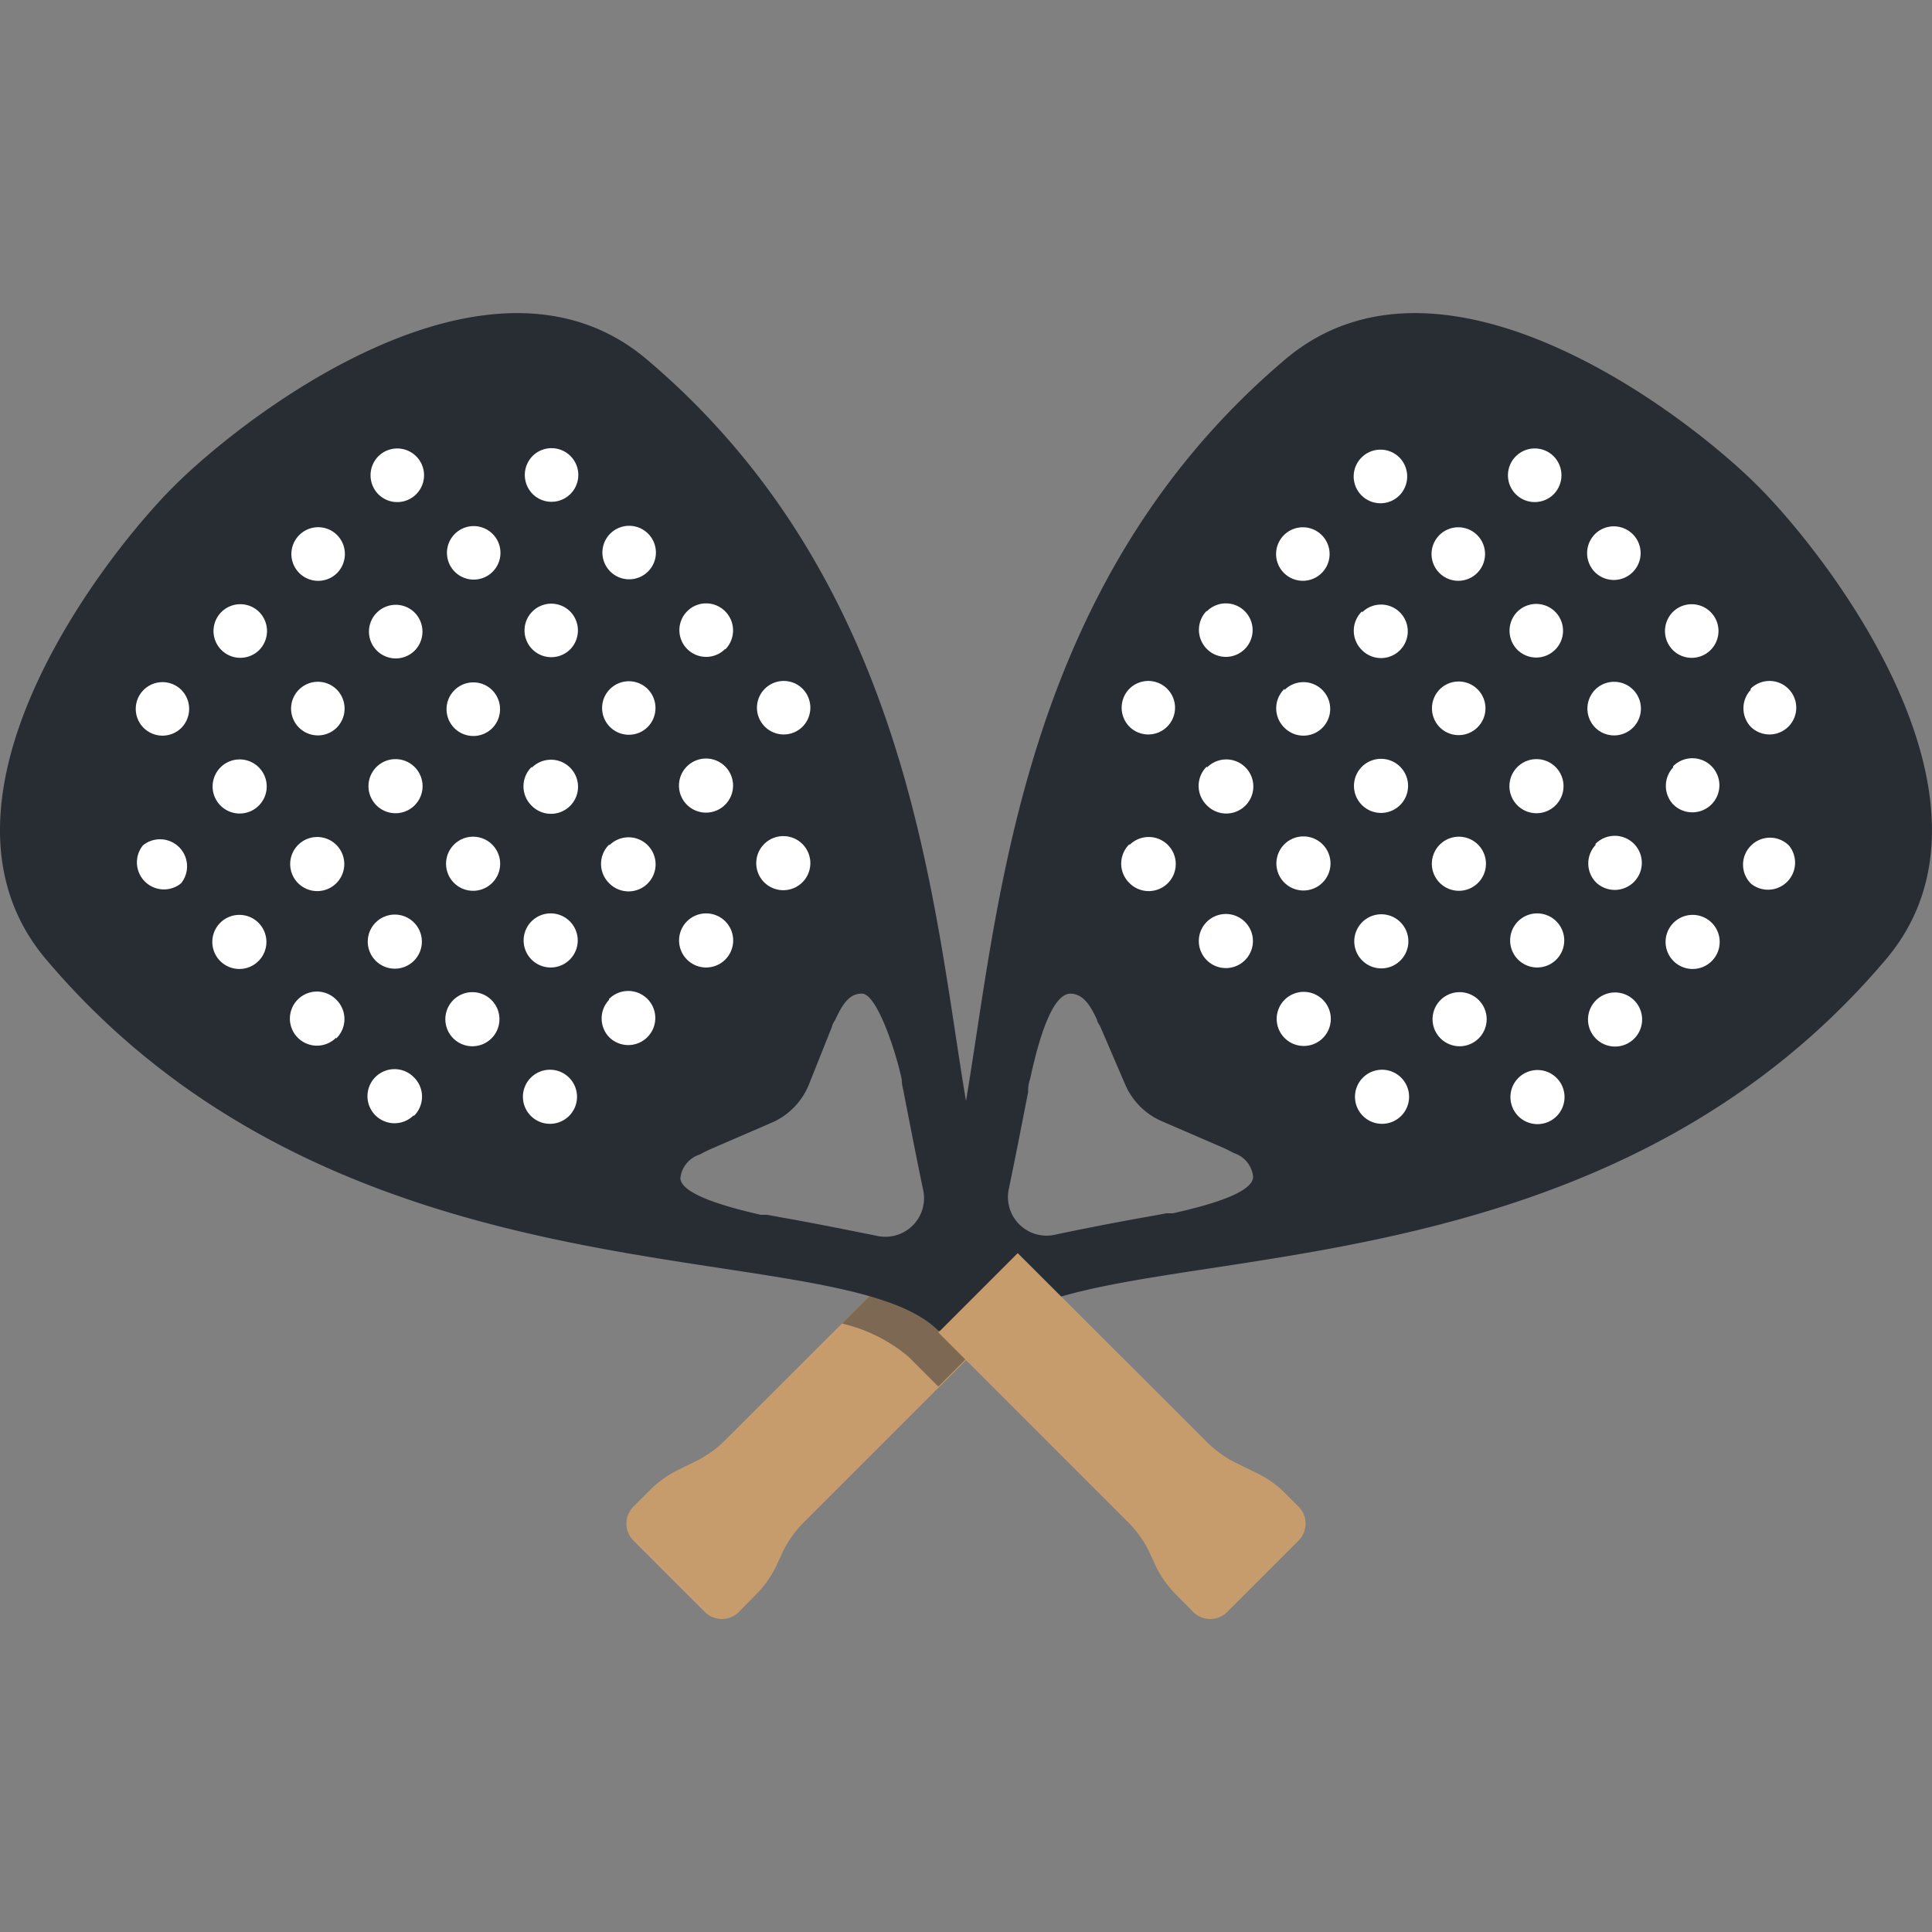 <svg xmlns="http://www.w3.org/2000/svg" viewBox="0 0 65 65"><rect x="0" y="0" width="65" height="65" fill="#808080" stroke="none"/><path d="M17.61,11.68l12.3,13.88L22.33,38.68H11.61L1.4,27.71l5.76-10ZM63.89,26,50.31,11.68,37.26,21.23l-.68,9.2,11.25,10L56,36.91Z" fill="#fff"/><path d="M30.76,42.1l-.1,2.78,2.77-.11c3.38-3.39,19.76-.39,30-12.47,4.48-5.25-1.81-13.46-4.27-15.93S48.49,7.63,43.23,12.1C31.14,22.34,34.14,38.71,30.76,42.1ZM54.93,19.25a.9.9,0,0,1-1.27,0,.91.91,0,0,1,0-1.28.9.9,0,1,1,1.27,1.28Zm-2.61,2.61a.9.9,0,0,1-1.27,0,.91.91,0,0,1,0-1.28.9.9,0,1,1,1.27,1.28Zm-2.61,2.61a.9.9,0,0,1-1.27,0,.91.91,0,0,1,0-1.28.9.9,0,1,1,1.27,1.28Zm-2.6,2.61a.91.91,0,1,1,0-1.28A.91.91,0,0,1,47.11,27.08ZM44.5,29.69a.91.91,0,1,1,0-1.28A.91.91,0,0,1,44.5,29.69ZM41.89,32.3a.91.91,0,1,1,0-1.28A.91.91,0,0,1,41.89,32.3ZM57.55,21.87a.9.9,0,0,1-1.27,0,.91.91,0,0,1,0-1.28.9.9,0,1,1,1.27,1.28Zm-2.61,2.61a.9.9,0,0,1-1.27,0,.91.91,0,0,1,0-1.28.9.9,0,1,1,1.27,1.28Zm-2.6,2.61a.91.91,0,1,1,0-1.28A.91.91,0,0,1,52.34,27.09ZM49.73,29.7a.91.91,0,1,1,0-1.28A.91.91,0,0,1,49.73,29.7Zm-2.61,2.61a.91.91,0,1,1,0-1.28A.91.91,0,0,1,47.12,32.31Zm-2.61,2.61a.91.91,0,1,1,0-1.28A.91.91,0,0,1,44.51,34.92Zm6.57,1.35a.91.91,0,1,1,0,1.28A.91.91,0,0,1,51.08,36.27Zm2.61-2.61a.91.91,0,1,1,0,1.28A.91.91,0,0,1,53.69,33.66Zm2.61-2.61a.91.91,0,1,1,0,1.28A.91.91,0,0,1,56.3,31.05Zm2.61-2.6a.9.9,0,0,1,1.28,0,.91.91,0,0,1-1.28,1.28A.9.9,0,0,1,58.91,28.45ZM45.85,36.26a.91.91,0,1,1,0,1.28A.91.91,0,0,1,45.85,36.26Zm2.61-2.61a.91.91,0,1,1,0,1.28A.91.91,0,0,1,48.46,33.65ZM51.07,31a.91.91,0,1,1,0,1.28A.91.91,0,0,1,51.07,31Zm2.61-2.61a.91.91,0,1,1,0,1.28A.91.91,0,0,1,53.68,28.43Zm2.61-2.61a.91.91,0,1,1,0,1.28A.91.91,0,0,1,56.29,25.82Zm2.61-2.61a.9.9,0,1,1,0,1.28A.91.91,0,0,1,58.9,23.21ZM36,33.43c.49,0,.72.49.91.88,0,.07.07.16.1.21l.83,1.93a2.37,2.37,0,0,0,1.29,1.29l1.92.83a4.53,4.53,0,0,1,.45.22.94.94,0,0,1,.66.8c0,.57-1.67,1-2.7,1.23l-.22,0-.43.08c-1.14.2-2.32.43-3.27.63A1.3,1.3,0,0,1,33.94,40c.2-.95.43-2.13.65-3.26,0-.1,0-.25.07-.45C34.86,35.36,35.32,33.46,36,33.43Zm2-5a.91.91,0,1,1,0,1.28A.91.91,0,0,1,38,28.4Zm2.61-2.61a.91.91,0,1,1,0,1.28A.91.91,0,0,1,40.6,25.79Zm2.61-2.61a.9.9,0,1,1,0,1.28A.91.91,0,0,1,43.21,23.18Zm2.61-2.61a.9.9,0,1,1,0,1.28A.91.91,0,0,1,45.82,20.57ZM48.43,18a.9.9,0,1,1,0,1.28A.9.9,0,0,1,48.43,18ZM51,15.35a.9.9,0,0,1,1.27,0,.91.91,0,0,1,0,1.28A.9.9,0,1,1,51,15.35ZM38,23.17a.9.9,0,1,1,0,1.28A.91.91,0,0,1,38,23.17Zm2.61-2.61a.9.9,0,1,1,0,1.28A.91.91,0,0,1,40.59,20.56ZM43.2,18a.9.9,0,1,1,0,1.28A.9.9,0,0,1,43.2,18Zm2.61-2.61a.9.9,0,0,1,1.27,0,.91.91,0,0,1,0,1.28.9.9,0,0,1-1.27-1.28Z" fill="#282d34"/><path d="M21.85,50.15l-.54.54a.81.81,0,0,0,0,1.14l2.4,2.4a.81.81,0,0,0,1.15,0l.52-.53a3.57,3.57,0,0,0,.73-1l.24-.52a3.71,3.71,0,0,1,.73-1l6.35-6.35L30.76,42.1l-6.37,6.36a3.66,3.66,0,0,1-1,.71l-.55.27A3.71,3.71,0,0,0,21.85,50.15Z" fill="#c69c6d"/><path d="M28.33,44.53a5.33,5.33,0,0,1,2.24,1.12l1,1,1.87-1.87L30.76,42.1Z" fill="#282d34" opacity="0.46"/><path d="M21.77,12.1C16.51,7.63,8.31,13.9,5.84,16.37S-2.91,27.05,1.57,32.3c10.24,12.08,26.62,9.08,30,12.47l2.77.11-.1-2.78C30.86,38.71,33.86,22.34,21.77,12.1ZM10.07,18a.9.9,0,0,1,1.27,0,.91.91,0,0,1,0,1.28A.9.9,0,0,1,10.07,18Zm2.61,2.61a.9.9,0,0,1,1.27,0,.91.91,0,0,1,0,1.28.9.9,0,0,1-1.27-1.28Zm2.61,2.61a.9.9,0,0,1,1.27,0,.91.91,0,0,1,0,1.28.9.9,0,0,1-1.27-1.28Zm2.6,2.61a.91.91,0,1,1,0,1.28A.91.91,0,0,1,17.89,25.8Zm2.61,2.61a.91.91,0,1,1,0,1.28A.91.91,0,0,1,20.5,28.41ZM23.11,31a.91.91,0,1,1,0,1.28A.91.91,0,0,1,23.11,31ZM7.45,20.59a.9.9,0,0,1,1.27,0,.91.91,0,0,1,0,1.28.9.9,0,0,1-1.27-1.28Zm2.61,2.61a.9.9,0,0,1,1.27,0,.91.91,0,0,1,0,1.28.9.9,0,0,1-1.27-1.28Zm2.6,2.61a.91.91,0,1,1,0,1.28A.91.91,0,0,1,12.66,25.81Zm2.61,2.61a.91.91,0,1,1,0,1.28A.91.91,0,0,1,15.27,28.42ZM17.88,31a.91.91,0,1,1,0,1.28A.91.91,0,0,1,17.88,31Zm2.61,2.61a.91.91,0,1,1,0,1.28A.91.91,0,0,1,20.49,33.64Zm-6.57,3.91a.91.91,0,1,1,0-1.28A.91.91,0,0,1,13.92,37.55Zm-2.61-2.61a.91.91,0,1,1,0-1.28A.91.91,0,0,1,11.31,34.94ZM8.7,32.33a.91.91,0,1,1,0-1.28A.91.91,0,0,1,8.7,32.33ZM6.09,29.72a.91.91,0,0,1-1.28-1.28.91.91,0,0,1,1.28,1.28Zm13.06,7.82a.91.91,0,1,1,0-1.28A.91.91,0,0,1,19.15,37.54Zm-2.61-2.61a.91.91,0,1,1,0-1.28A.91.91,0,0,1,16.54,34.93Zm-2.61-2.61a.91.91,0,1,1,0-1.28A.91.91,0,0,1,13.93,32.32Zm-2.61-2.61a.91.91,0,1,1,0-1.28A.91.91,0,0,1,11.32,29.71ZM8.71,27.1a.91.91,0,1,1,0-1.28A.91.91,0,0,1,8.71,27.1ZM6.1,24.49a.9.9,0,1,1,0-1.28A.91.91,0,0,1,6.1,24.49ZM30.34,36.33c0,.2.06.35.07.45.22,1.13.45,2.31.65,3.26a1.3,1.3,0,0,1-1.55,1.54c-1-.2-2.13-.43-3.27-.63l-.43-.08-.22,0c-1-.23-2.67-.66-2.7-1.23a.94.94,0,0,1,.66-.8,4.53,4.53,0,0,1,.45-.22l1.92-.83a2.37,2.37,0,0,0,1.29-1.29L28,34.52c0-.05.06-.14.1-.21.19-.39.42-.9.91-.88S30.14,35.36,30.34,36.33ZM27,29.68a.91.91,0,1,1,0-1.28A.91.91,0,0,1,27,29.68ZM24.4,27.07a.91.91,0,1,1,0-1.28A.91.91,0,0,1,24.4,27.07Zm-2.61-2.61a.9.9,0,1,1,0-1.28A.91.91,0,0,1,21.79,24.46Zm-2.61-2.61a.9.9,0,1,1,0-1.28A.91.91,0,0,1,19.18,21.85Zm-2.61-2.61a.9.9,0,1,1,0-1.28A.9.9,0,0,1,16.57,19.24ZM14,16.63a.9.9,0,0,1-1.27,0,.91.91,0,0,1,0-1.28A.9.9,0,1,1,14,16.63ZM27,24.45a.9.9,0,1,1,0-1.28A.91.91,0,0,1,27,24.45Zm-2.61-2.61a.9.9,0,1,1,0-1.28A.91.91,0,0,1,24.41,21.84ZM21.8,19.23a.9.9,0,1,1,0-1.28A.9.9,0,0,1,21.8,19.23Zm-2.61-2.61a.9.9,0,0,1-1.27,0,.91.91,0,0,1,0-1.28.9.9,0,0,1,1.27,1.28Z" fill="#282d34"/><path d="M43.15,50.15l.54.54a.81.81,0,0,1,0,1.14l-2.4,2.4a.81.81,0,0,1-1.15,0l-.52-.53a3.57,3.57,0,0,1-.73-1l-.24-.52a3.71,3.71,0,0,0-.73-1l-6.35-6.35,2.67-2.67,6.37,6.36a3.66,3.66,0,0,0,1,.71l.55.27A3.71,3.71,0,0,1,43.15,50.15Z" fill="#c69c6d"/></svg>